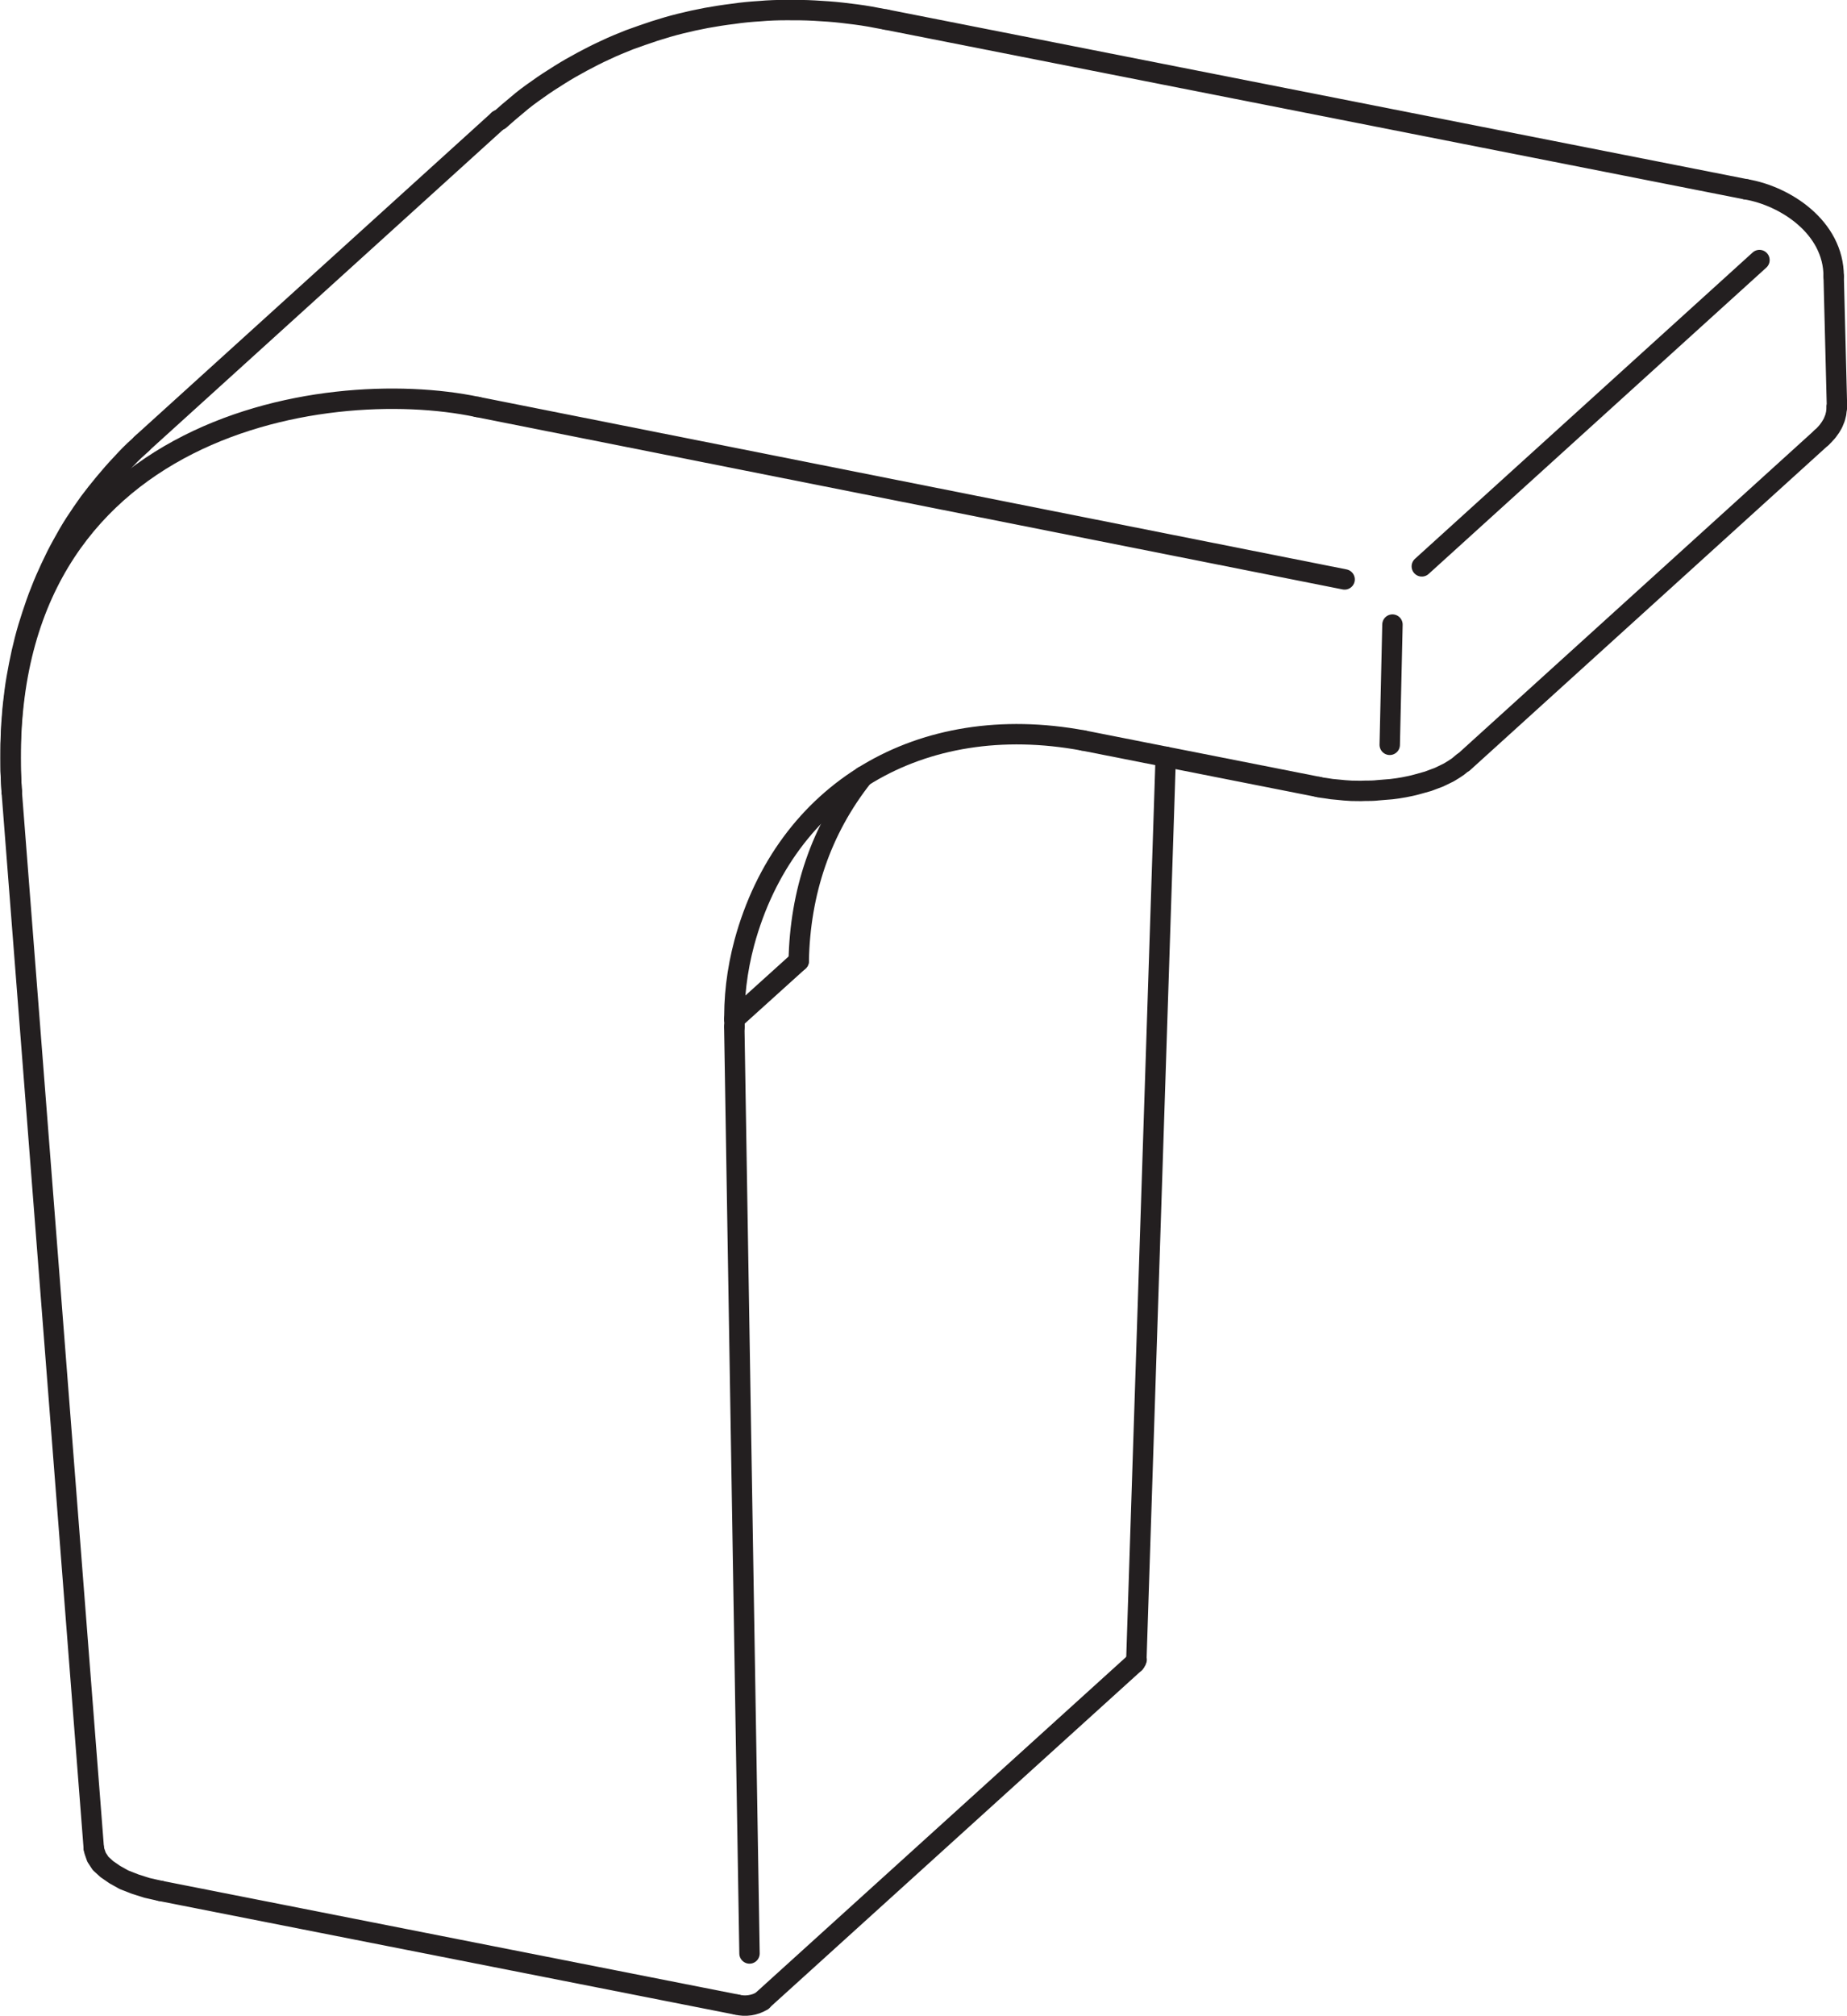 <?xml version="1.0" encoding="UTF-8"?>
<svg id="Layer_2" data-name="Layer 2" xmlns="http://www.w3.org/2000/svg" viewBox="0 0 67.94 74.1">
  <defs>
    <style>
      .cls-1 {
        fill: none;
        stroke: #231f20;
        stroke-linecap: round;
        stroke-linejoin: round;
        stroke-width: .75px;
      }
    </style>
  </defs>
  <g id="Layer_1-2" data-name="Layer 1">
    <g>
      <path class="cls-1" d="M48.5,28.93c.08.02.16.03.24.04.16.03.32.05.48.06.16.02.32.03.49.04.16,0,.33.01.49,0,.16,0,.33,0,.49-.02.16-.01.33-.03.49-.04.16-.02.32-.04.47-.07.15-.03.31-.06.45-.1.15-.04.29-.08.43-.12.14-.05.27-.1.4-.15.13-.06.25-.12.37-.18.12-.07.23-.14.33-.21.06-.05.12-.1.18-.15"/>
      <path class="cls-1" d="M5.23,16.3s-.08.07-.12.11c-.23.2-.44.42-.65.65-.21.22-.41.45-.61.69s-.39.48-.57.72c-.18.25-.35.5-.52.76-.17.26-.32.53-.47.8-.15.27-.29.55-.42.83-.13.28-.26.57-.37.86-.12.29-.22.59-.32.89-.1.3-.19.6-.27.91-.08.31-.15.62-.21.93-.06.32-.12.63-.16.95-.04.32-.08.64-.1.97-.03.33-.04.65-.05.98,0,.33,0,.66,0,.99.01.25.03.5.04.75"/>
      <path class="cls-1" d="M67,16.09s.1-.09.14-.14c.07-.07.13-.15.19-.24.05-.08.1-.16.13-.25.04-.08.06-.17.08-.26.01-.08.02-.16.02-.23"/>
      <path class="cls-1" d="M32.59.72c-.2-.04-.4-.07-.59-.11-.34-.06-.68-.1-1.02-.14-.34-.04-.68-.06-1.02-.08-.34-.02-.68-.02-1.01-.02-.34,0-.67.01-1,.04-.33.02-.66.05-.99.1-.33.04-.65.09-.98.15-.32.06-.64.13-.96.21-.32.08-.63.17-.94.27-.31.1-.61.21-.92.32-.3.12-.6.24-.89.38-.29.13-.58.28-.86.43-.28.15-.56.31-.83.48-.27.17-.54.34-.8.53-.26.18-.52.37-.76.58-.22.18-.43.36-.64.55"/>
    </g>
    <polyline class="cls-1" points="5.9 69.51 5.41 69.4 4.97 69.26 4.56 69.1 4.22 68.91 3.93 68.71 3.7 68.5 3.55 68.27 3.47 68.04 3.45 67.94"/>
    <line class="cls-1" x1="39.84" y1="27.22" x2="48.5" y2="28.93"/>
    <line class="cls-1" x1="53.83" y1="28.03" x2="67" y2="16.09"/>
    <line class="cls-1" x1="18.33" y1="4.42" x2="5.2" y2="16.32"/>
    <line class="cls-1" x1=".43" y1="29.09" x2="3.45" y2="67.94"/>
    <line class="cls-1" x1="67.57" y1="14.91" x2="67.45" y2="10.16"/>
    <line class="cls-1" x1="64.23" y1="6.96" x2="32.59" y2=".72"/>
    <line class="cls-1" x1="67.57" y1="14.97" x2="67.57" y2="14.95"/>
    <line class="cls-1" x1="41.8" y1="61.01" x2="42.88" y2="27.82"/>
    <line class="cls-1" x1="51.12" y1="27.38" x2="51.22" y2="22.96"/>
    <line class="cls-1" x1="49.46" y1="21.3" x2="17.56" y2="14.96"/>
    <line class="cls-1" x1="64.72" y1="9.56" x2="52.3" y2="20.82"/>
    <line class="cls-1" x1="27.1" y1="73.69" x2="5.9" y2="69.51"/>
    <line class="cls-1" x1="29.38" y1="35.33" x2="27.01" y2="37.47"/>
    <line class="cls-1" x1="41.74" y1="61.13" x2="28.04" y2="73.54"/>
    <line class="cls-1" x1="18.36" y1="4.4" x2="18.33" y2="4.42"/>
    <g>
      <path class="cls-1" d="M27.1,73.69c.32.08.66.03.94-.14"/>
      <path class="cls-1" d="M41.74,61.13s.06-.07.07-.12"/>
      <path class="cls-1" d="M31.75,28.54c-1.56,1.97-2.32,4.27-2.37,6.79"/>
      <path class="cls-1" d="M17.56,14.96C11.91,13.77-.38,15.63.43,29.09"/>
    </g>
    <line class="cls-1" x1="27.57" y1="71.81" x2="27.01" y2="37.74"/>
    <g>
      <path class="cls-1" d="M39.84,27.22c-5.99-1.11-10.95,1.87-12.46,7.43-.27,1.01-.4,2.05-.36,3.1"/>
      <path class="cls-1" d="M67.45,10.16c0-1.81-1.79-2.96-3.22-3.2"/>
    </g>
  </g>
</svg>